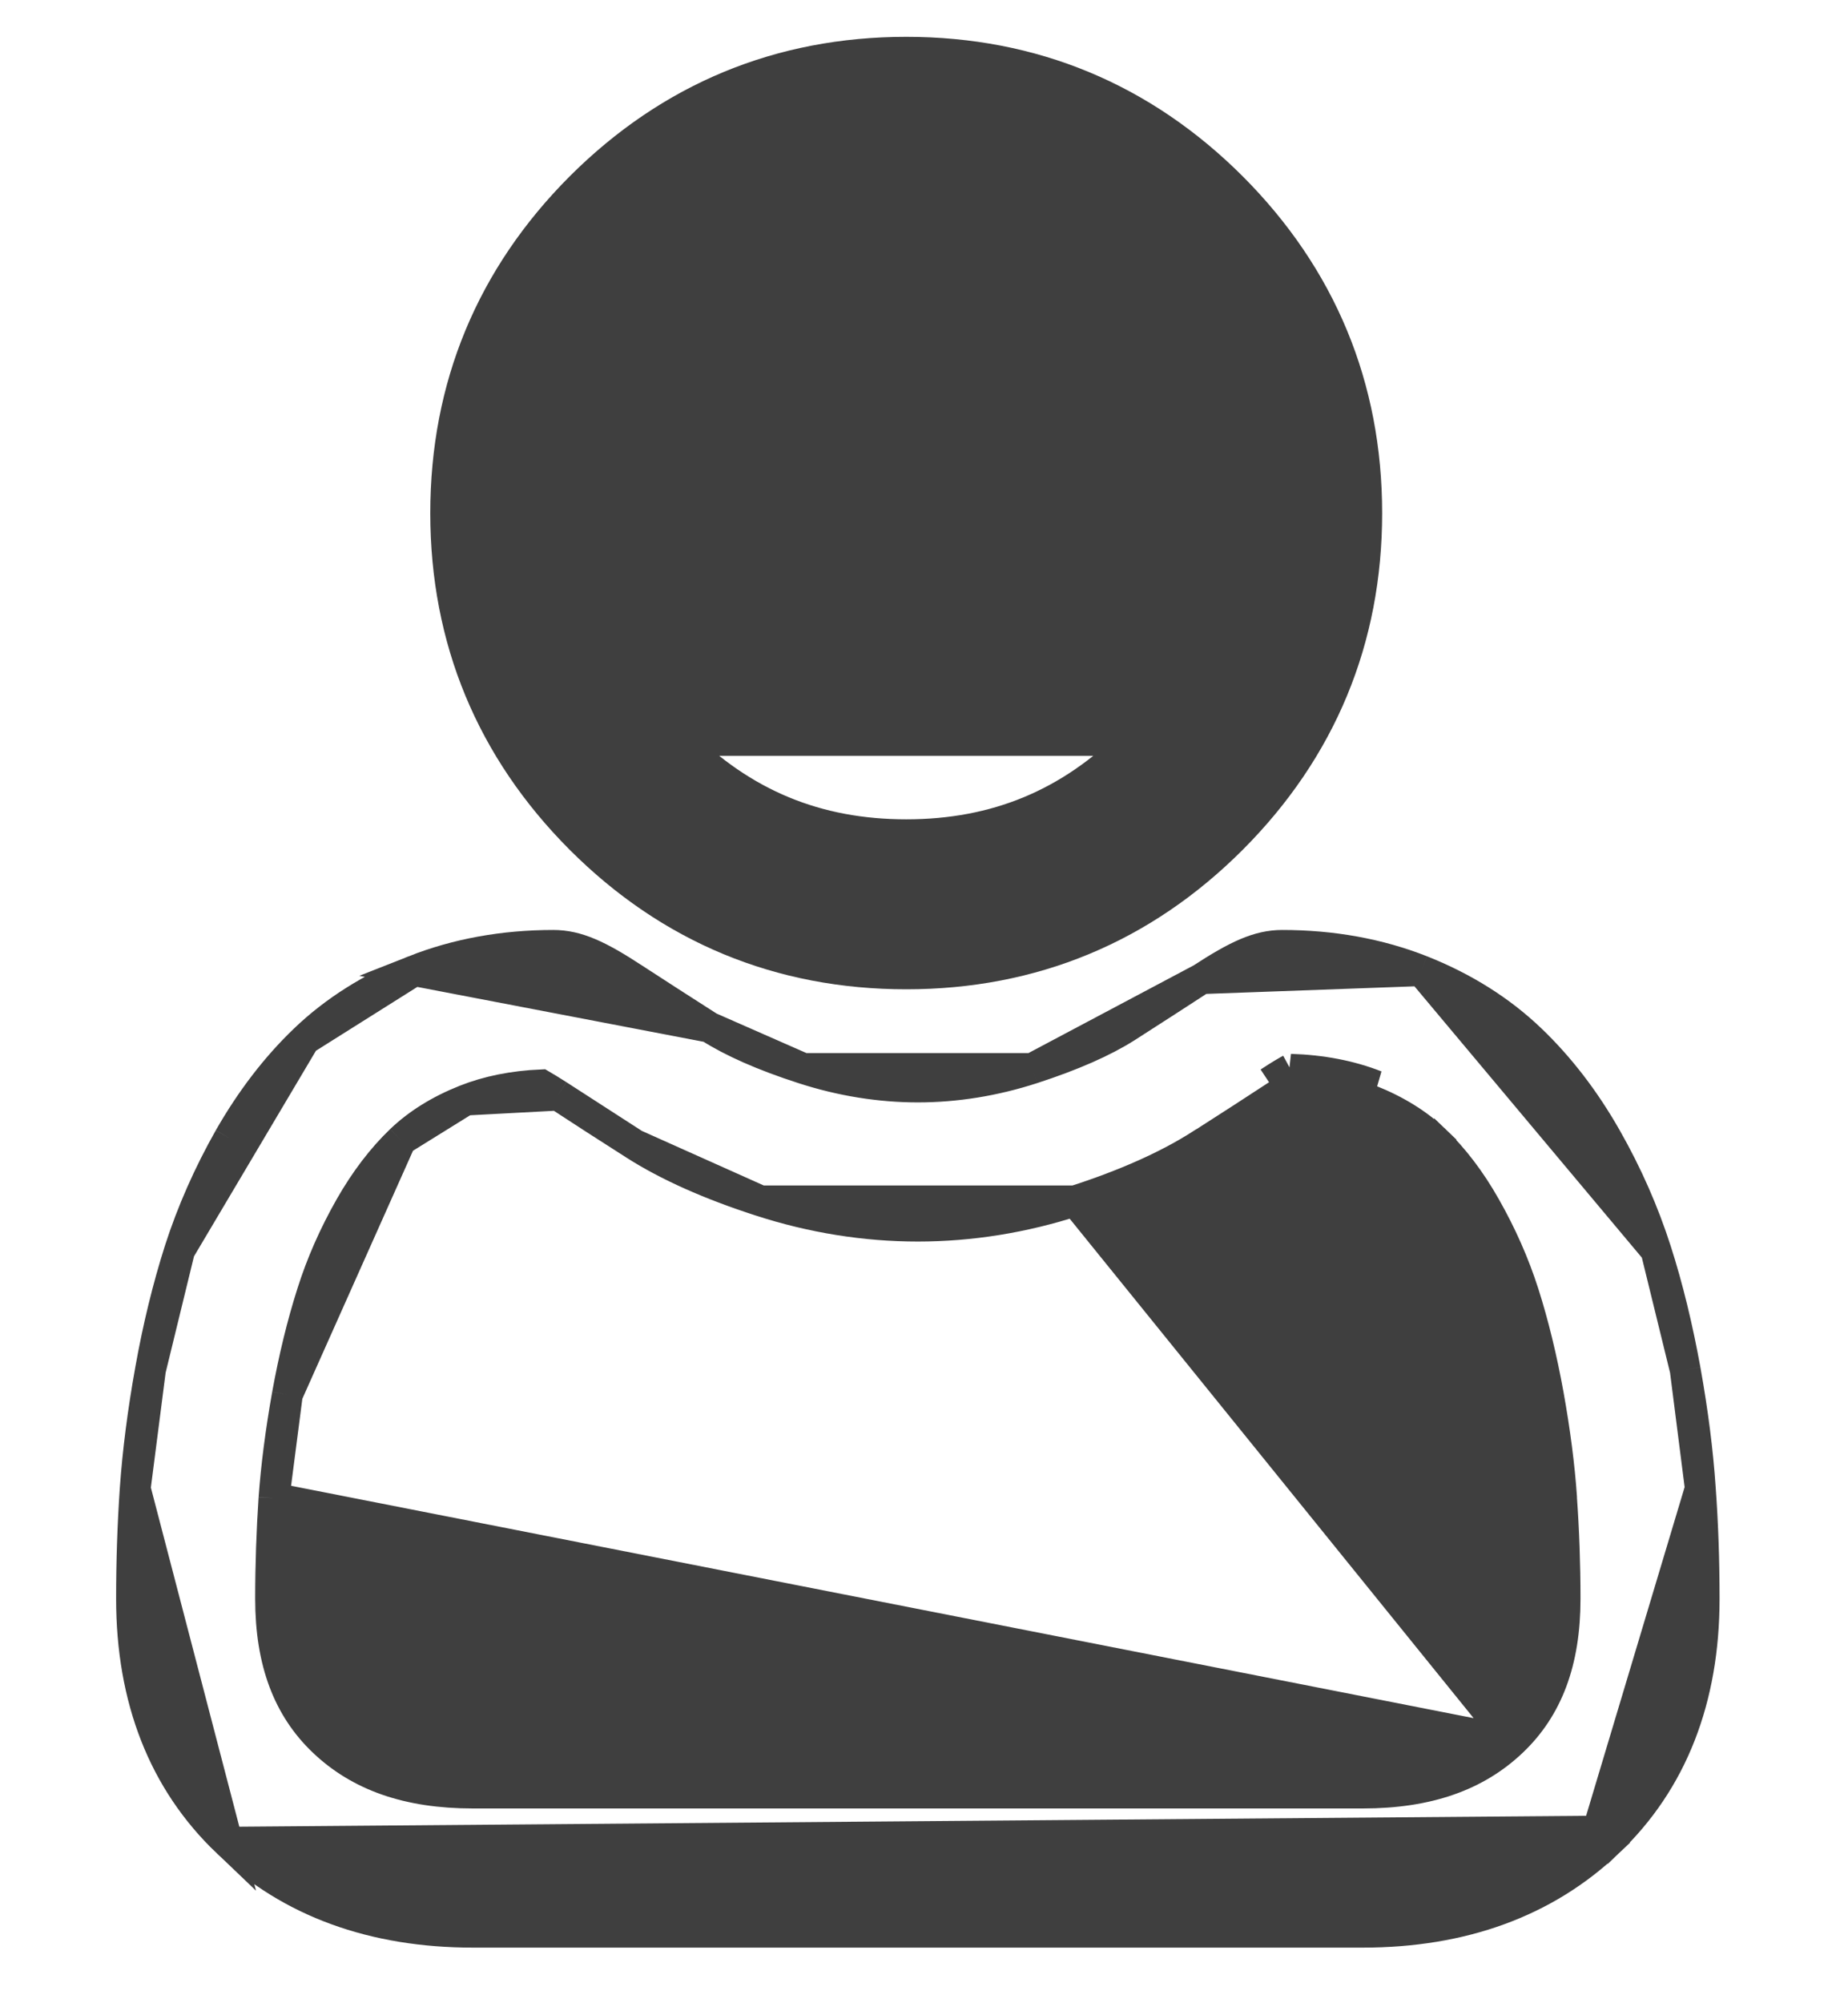 <svg width="12" height="13" viewBox="0 0 12 13" fill="none" xmlns="http://www.w3.org/2000/svg">
<path d="M5.885 1.243C5.302 1.243 4.821 1.442 4.409 1.854C3.996 2.267 3.797 2.747 3.797 3.33C3.797 3.912 3.996 4.393 4.409 4.805L5.885 1.243ZM5.885 1.243C6.467 1.243 6.948 1.442 7.36 1.854M5.885 1.243L7.36 1.854M7.36 1.854C7.773 2.267 7.972 2.747 7.972 3.33M7.36 1.854L7.972 3.33M7.972 3.33C7.972 3.912 7.773 4.393 7.36 4.805M7.972 3.33L7.36 4.805M7.36 4.805C7.36 4.805 7.36 4.805 7.36 4.805M7.36 4.805L7.36 4.805M7.36 4.805C6.948 5.218 6.467 5.417 5.885 5.417C5.302 5.417 4.822 5.218 4.409 4.805L7.36 4.805ZM7.999 5.444L7.999 5.444C8.579 4.863 8.875 4.15 8.875 3.33C8.875 2.509 8.579 1.796 7.999 1.215L7.999 1.215C7.418 0.635 6.705 0.339 5.885 0.339C5.064 0.339 4.351 0.635 3.77 1.215C3.19 1.796 2.894 2.509 2.894 3.33C2.894 4.15 3.19 4.863 3.77 5.444L3.77 5.444C4.351 6.025 5.064 6.32 5.885 6.32C6.705 6.32 7.418 6.025 7.999 5.444Z" fill="#3F3F3F" stroke="#3F3F3F" stroke-width="0.2"/>
<path d="M10.943 8.89L10.943 8.89C10.992 9.163 11.025 9.421 11.041 9.659M10.943 8.89L11.041 9.659M10.943 8.89C10.893 8.615 10.83 8.354 10.753 8.115L10.753 8.115M10.943 8.89L10.753 8.115M11.041 9.659C11.058 9.89 11.066 10.131 11.066 10.375V10.375C11.066 11.024 10.859 11.56 10.443 11.955L10.374 11.883M11.041 9.659L10.374 11.883M10.374 11.883L10.443 11.955C10.033 12.345 9.494 12.539 8.849 12.539H3.071C2.426 12.539 1.886 12.345 1.477 11.955M10.374 11.883L1.477 11.955M10.753 8.115C10.673 7.866 10.565 7.62 10.431 7.385C10.292 7.14 10.127 6.925 9.941 6.747C9.744 6.558 9.505 6.408 9.23 6.299L9.23 6.299M10.753 8.115L9.23 6.299M9.23 6.299C8.954 6.19 8.65 6.135 8.326 6.135C8.172 6.135 8.032 6.201 7.802 6.351L7.802 6.351M9.23 6.299L7.802 6.351M7.802 6.351C7.662 6.442 7.497 6.549 7.314 6.666C7.166 6.76 6.962 6.85 6.703 6.934L6.703 6.934M7.802 6.351L6.703 6.934M6.703 6.934C6.456 7.014 6.206 7.054 5.96 7.054C5.714 7.054 5.463 7.014 5.216 6.934L5.216 6.934M6.703 6.934L5.216 6.934M5.216 6.934C4.958 6.851 4.753 6.76 4.606 6.666M5.216 6.934L4.606 6.666M1.978 6.747L1.978 6.747C2.175 6.558 2.415 6.408 2.69 6.299L1.978 6.747ZM1.978 6.747C1.792 6.925 1.628 7.14 1.488 7.385M1.978 6.747L1.166 8.115M1.166 8.115L1.166 8.115C1.246 7.866 1.355 7.62 1.488 7.385M1.166 8.115C1.09 8.354 1.026 8.615 0.977 8.89L1.166 8.115ZM1.488 7.385L1.575 7.435L1.488 7.385C1.488 7.385 1.488 7.385 1.488 7.385ZM1.477 11.955L1.477 11.955C1.061 11.559 0.854 11.024 0.854 10.375C0.854 10.132 0.862 9.891 0.878 9.66L1.477 11.955ZM9.82 11.301L9.82 11.301C10.047 11.085 10.163 10.787 10.163 10.375C10.163 10.152 10.155 9.932 10.14 9.723L10.14 9.722L10.14 9.715H10.14C10.126 9.513 10.097 9.289 10.054 9.05C10.011 8.813 9.957 8.591 9.893 8.391C9.832 8.201 9.749 8.013 9.646 7.832L9.646 7.832C9.549 7.66 9.438 7.515 9.317 7.399L9.386 7.327L9.317 7.399C9.207 7.294 9.066 7.206 8.897 7.139C8.751 7.081 8.586 7.048 8.404 7.04C8.381 7.054 8.345 7.075 8.295 7.108L8.241 7.024M9.82 11.301L6.981 7.793C7.306 7.688 7.582 7.566 7.799 7.427L7.8 7.427C7.988 7.307 8.15 7.202 8.295 7.107L8.241 7.024M9.82 11.301C9.587 11.523 9.274 11.636 8.849 11.636H3.071C2.646 11.636 2.333 11.523 2.1 11.301C1.873 11.085 1.757 10.787 1.757 10.375C1.757 10.152 1.765 9.933 1.779 9.722L1.779 9.722M9.82 11.301L1.779 9.722M8.241 7.024C8.312 6.977 8.356 6.952 8.38 6.939M8.241 7.024L8.38 6.939M8.38 6.939C8.582 6.945 8.769 6.981 8.934 7.046L8.38 6.939ZM1.779 9.722C1.794 9.517 1.823 9.291 1.866 9.05L1.866 9.05M1.779 9.722L1.866 9.05M1.866 9.05C1.909 8.813 1.963 8.591 2.027 8.391C2.087 8.201 2.17 8.013 2.273 7.832C2.371 7.66 2.482 7.515 2.603 7.399L2.603 7.399M1.866 9.05L2.603 7.399M2.603 7.399C2.713 7.294 2.853 7.206 3.022 7.139L3.022 7.139M2.603 7.399L3.022 7.139M3.022 7.139C3.168 7.081 3.334 7.048 3.515 7.04C3.539 7.054 3.574 7.075 3.624 7.107L3.624 7.107M3.022 7.139L3.624 7.107M3.624 7.107C3.769 7.202 3.936 7.31 4.12 7.427L4.12 7.427M3.624 7.107L4.12 7.427M4.12 7.427C4.337 7.566 4.613 7.688 4.938 7.793L4.12 7.427ZM4.606 6.666C4.424 6.55 4.26 6.444 4.117 6.351C3.888 6.201 3.748 6.135 3.593 6.135C3.27 6.135 2.966 6.19 2.69 6.299L4.606 6.666ZM0.977 8.89C0.928 9.162 0.895 9.421 0.878 9.66L0.977 8.89ZM4.938 7.793C5.274 7.902 5.618 7.957 5.96 7.957C6.301 7.957 6.645 7.902 6.981 7.793L4.938 7.793Z" fill="#3F3F3F" stroke="#3F3F3F" stroke-width="0.2"/>
</svg>
